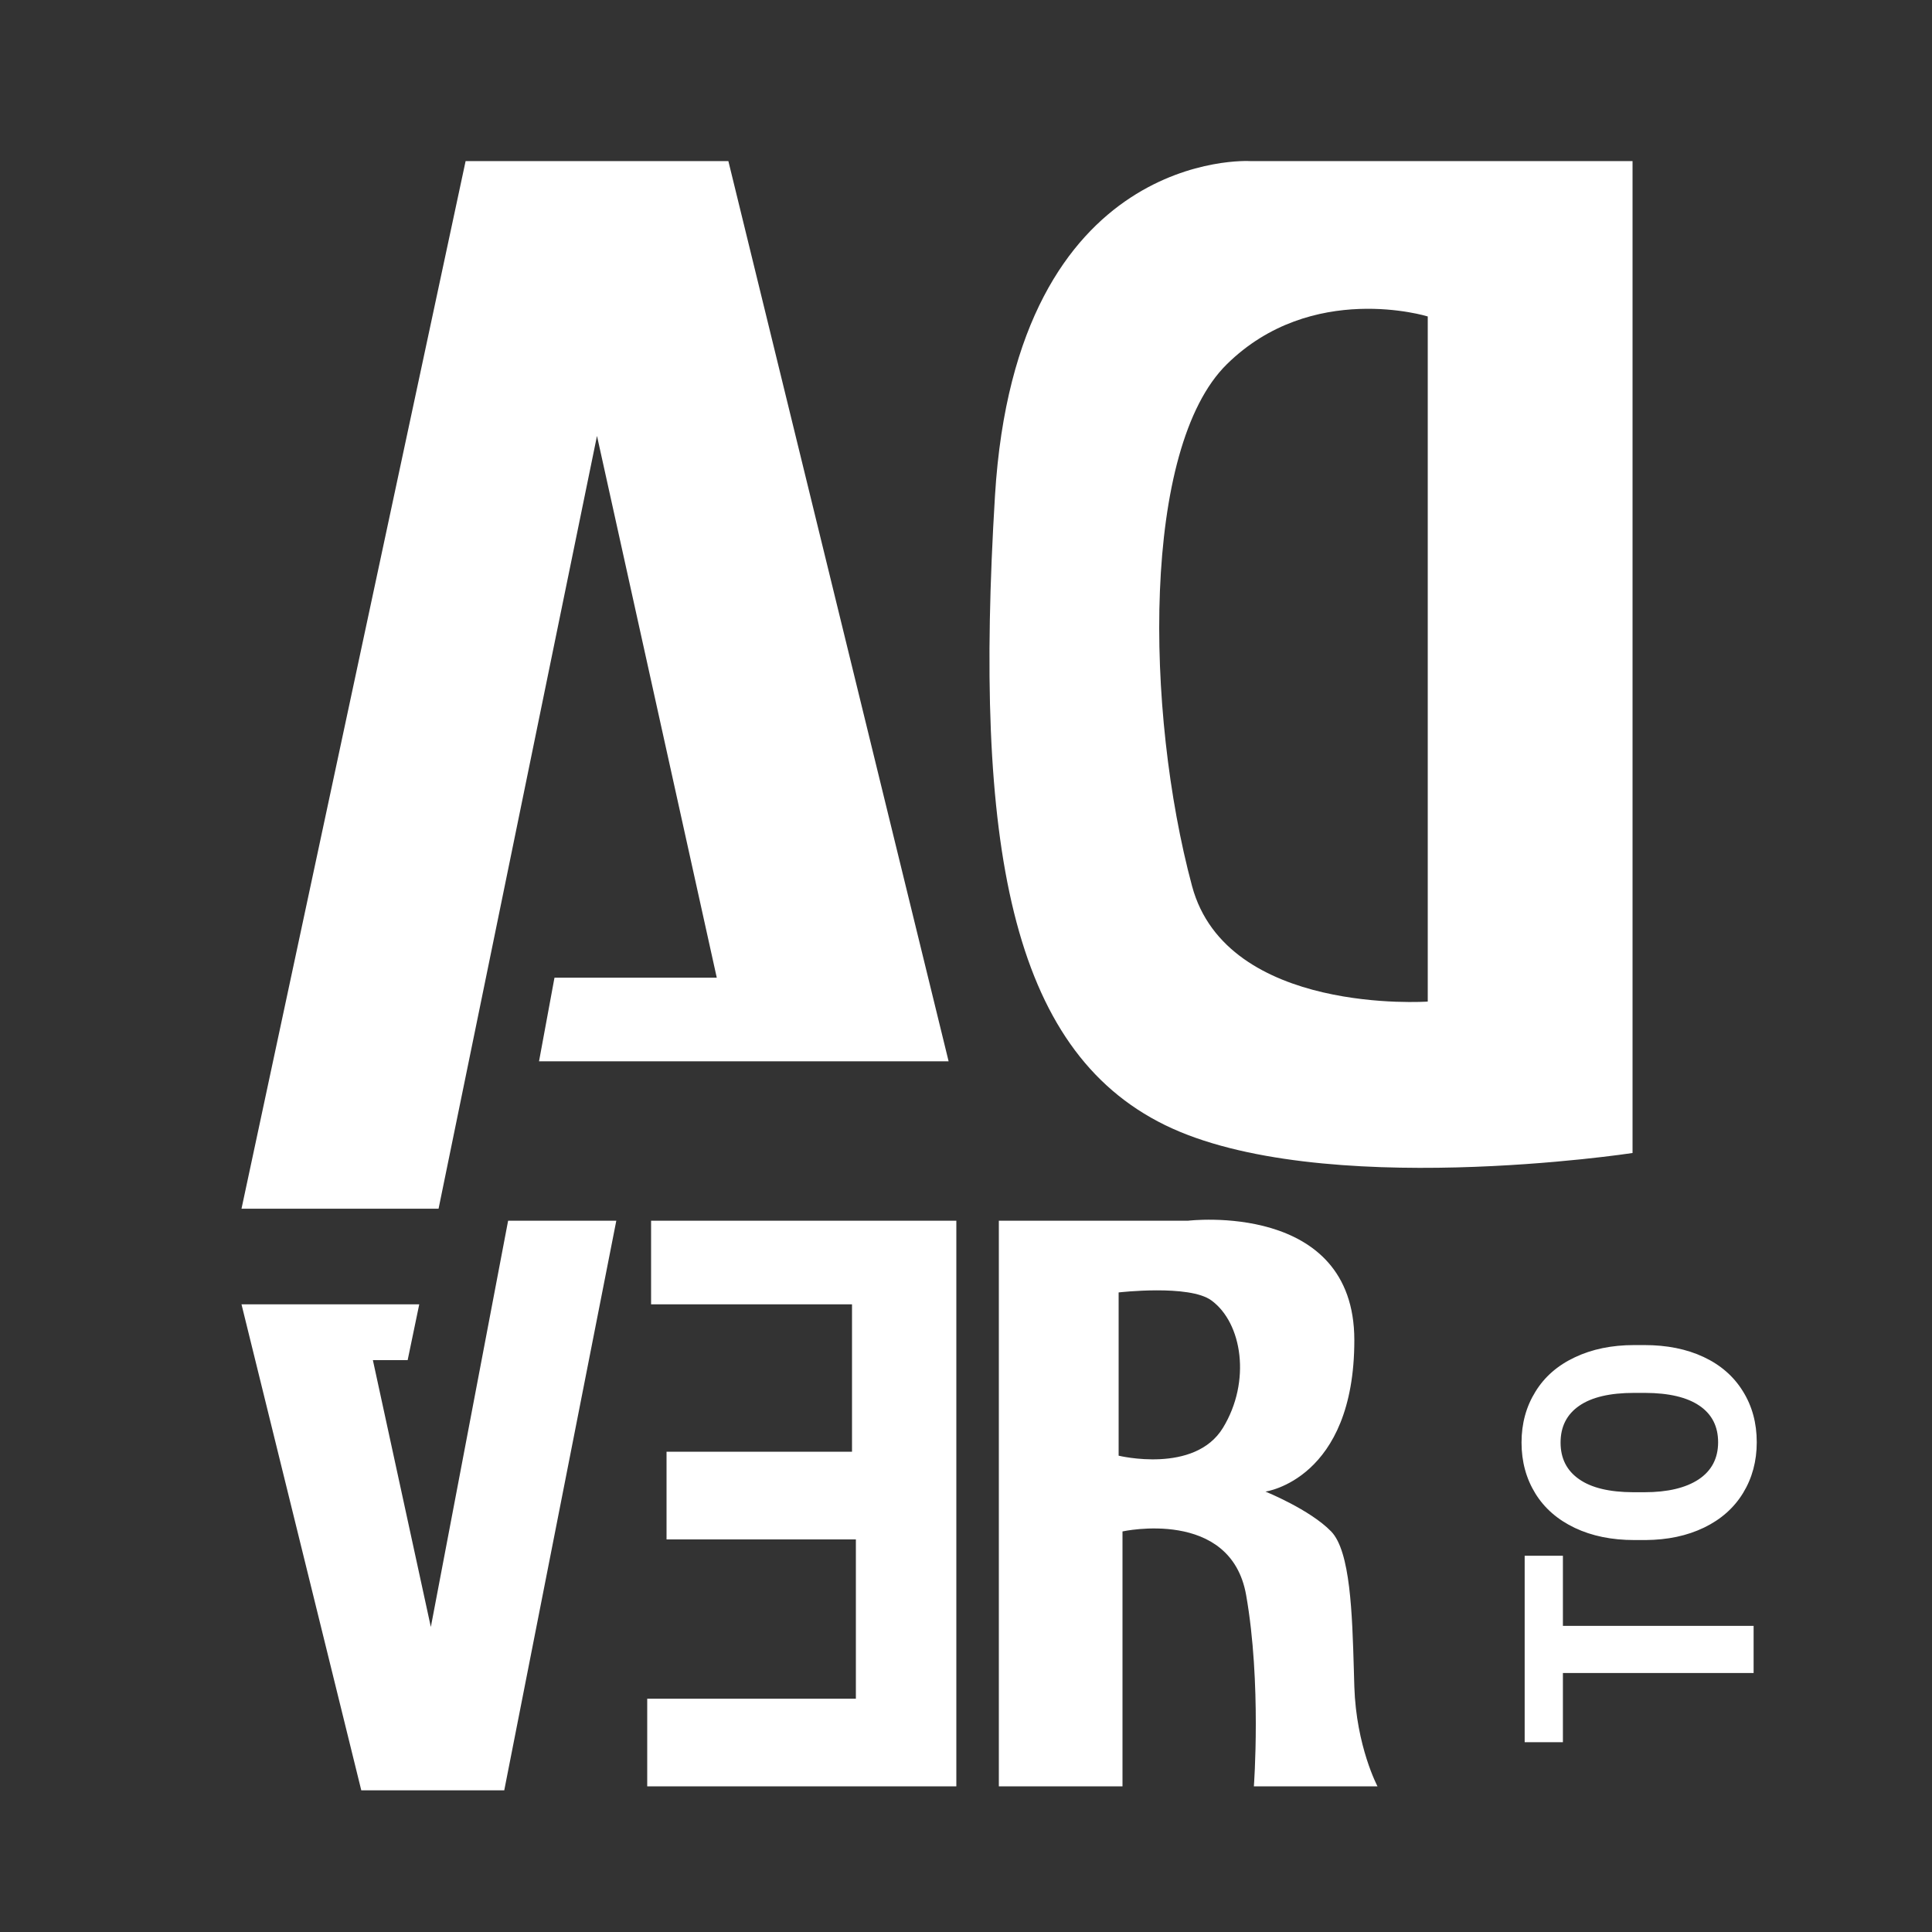 <svg width="24" height="24" viewBox="0 0 24 24" fill="none" xmlns="http://www.w3.org/2000/svg">
<rect x="0" y="0" width="24" height="24" fill="#333333" stroke="none"/>
<path fill-rule="evenodd" clip-rule="evenodd" d="M20.28 2.001V14.323C20.28 14.323 16.392 14.916 14.472 13.976C12.552 13.036 12.096 10.488 12.36 6.158C12.624 1.828 15.528 2.001 15.528 2.001H20.28ZM17.736 12.442V3.931C17.736 3.931 16.296 3.485 15.24 4.525C14.184 5.564 14.224 8.832 14.808 11.007C15.24 12.615 17.736 12.442 17.736 12.442ZM5.784 2.001L3 15.015H5.448L7.416 5.415L8.904 12.145H6.888L6.696 13.184H11.784L9.048 2.001H5.784ZM4.488 22.24L3 16.203H5.208L5.064 16.896H4.632L5.352 20.211L6.312 15.164H7.656L6.264 22.24H4.488ZM11.88 15.164H8.088V16.203H10.584V18.034H8.28V19.123H10.632V21.102H8.04V22.191H11.88V15.164ZM12.408 22.191V15.164H14.76C14.76 15.164 16.824 14.916 16.824 16.648C16.824 18.38 15.72 18.529 15.72 18.529C15.72 18.529 16.272 18.752 16.536 19.024C16.775 19.27 16.798 20.047 16.818 20.742C16.82 20.814 16.822 20.884 16.824 20.953C16.848 21.696 17.112 22.191 17.112 22.191H15.576C15.576 22.191 15.672 20.904 15.48 19.815C15.288 18.727 13.944 19.024 13.944 19.024V22.191H12.408ZM13.896 18.083V16.055C13.896 16.055 14.774 15.953 15.048 16.154C15.432 16.434 15.544 17.16 15.192 17.737C14.84 18.314 13.896 18.083 13.896 18.083ZM21.163 16.857C20.952 16.758 20.706 16.709 20.427 16.709H20.3C20.021 16.709 19.776 16.76 19.563 16.861C19.35 16.961 19.186 17.104 19.073 17.289C18.959 17.473 18.901 17.683 18.901 17.92C18.901 18.157 18.959 18.368 19.073 18.553C19.186 18.736 19.35 18.879 19.563 18.98C19.776 19.081 20.022 19.131 20.302 19.131H20.442C20.716 19.129 20.958 19.078 21.169 18.976C21.378 18.875 21.54 18.732 21.653 18.547C21.766 18.362 21.823 18.151 21.823 17.916C21.823 17.678 21.766 17.467 21.651 17.283C21.537 17.098 21.374 16.956 21.163 16.857ZM19.618 17.463C19.773 17.356 20 17.303 20.298 17.303H20.436C20.732 17.304 20.957 17.357 21.112 17.463C21.266 17.568 21.343 17.719 21.343 17.916C21.343 18.116 21.262 18.27 21.102 18.377C20.942 18.483 20.717 18.537 20.427 18.537H20.288C19.992 18.536 19.768 18.482 19.616 18.375C19.462 18.268 19.386 18.116 19.386 17.92C19.386 17.722 19.463 17.57 19.618 17.463ZM19.415 20.197V19.326H18.94V21.642H19.415V20.783H21.784V20.197H19.415Z" fill="white"/>
</svg>
